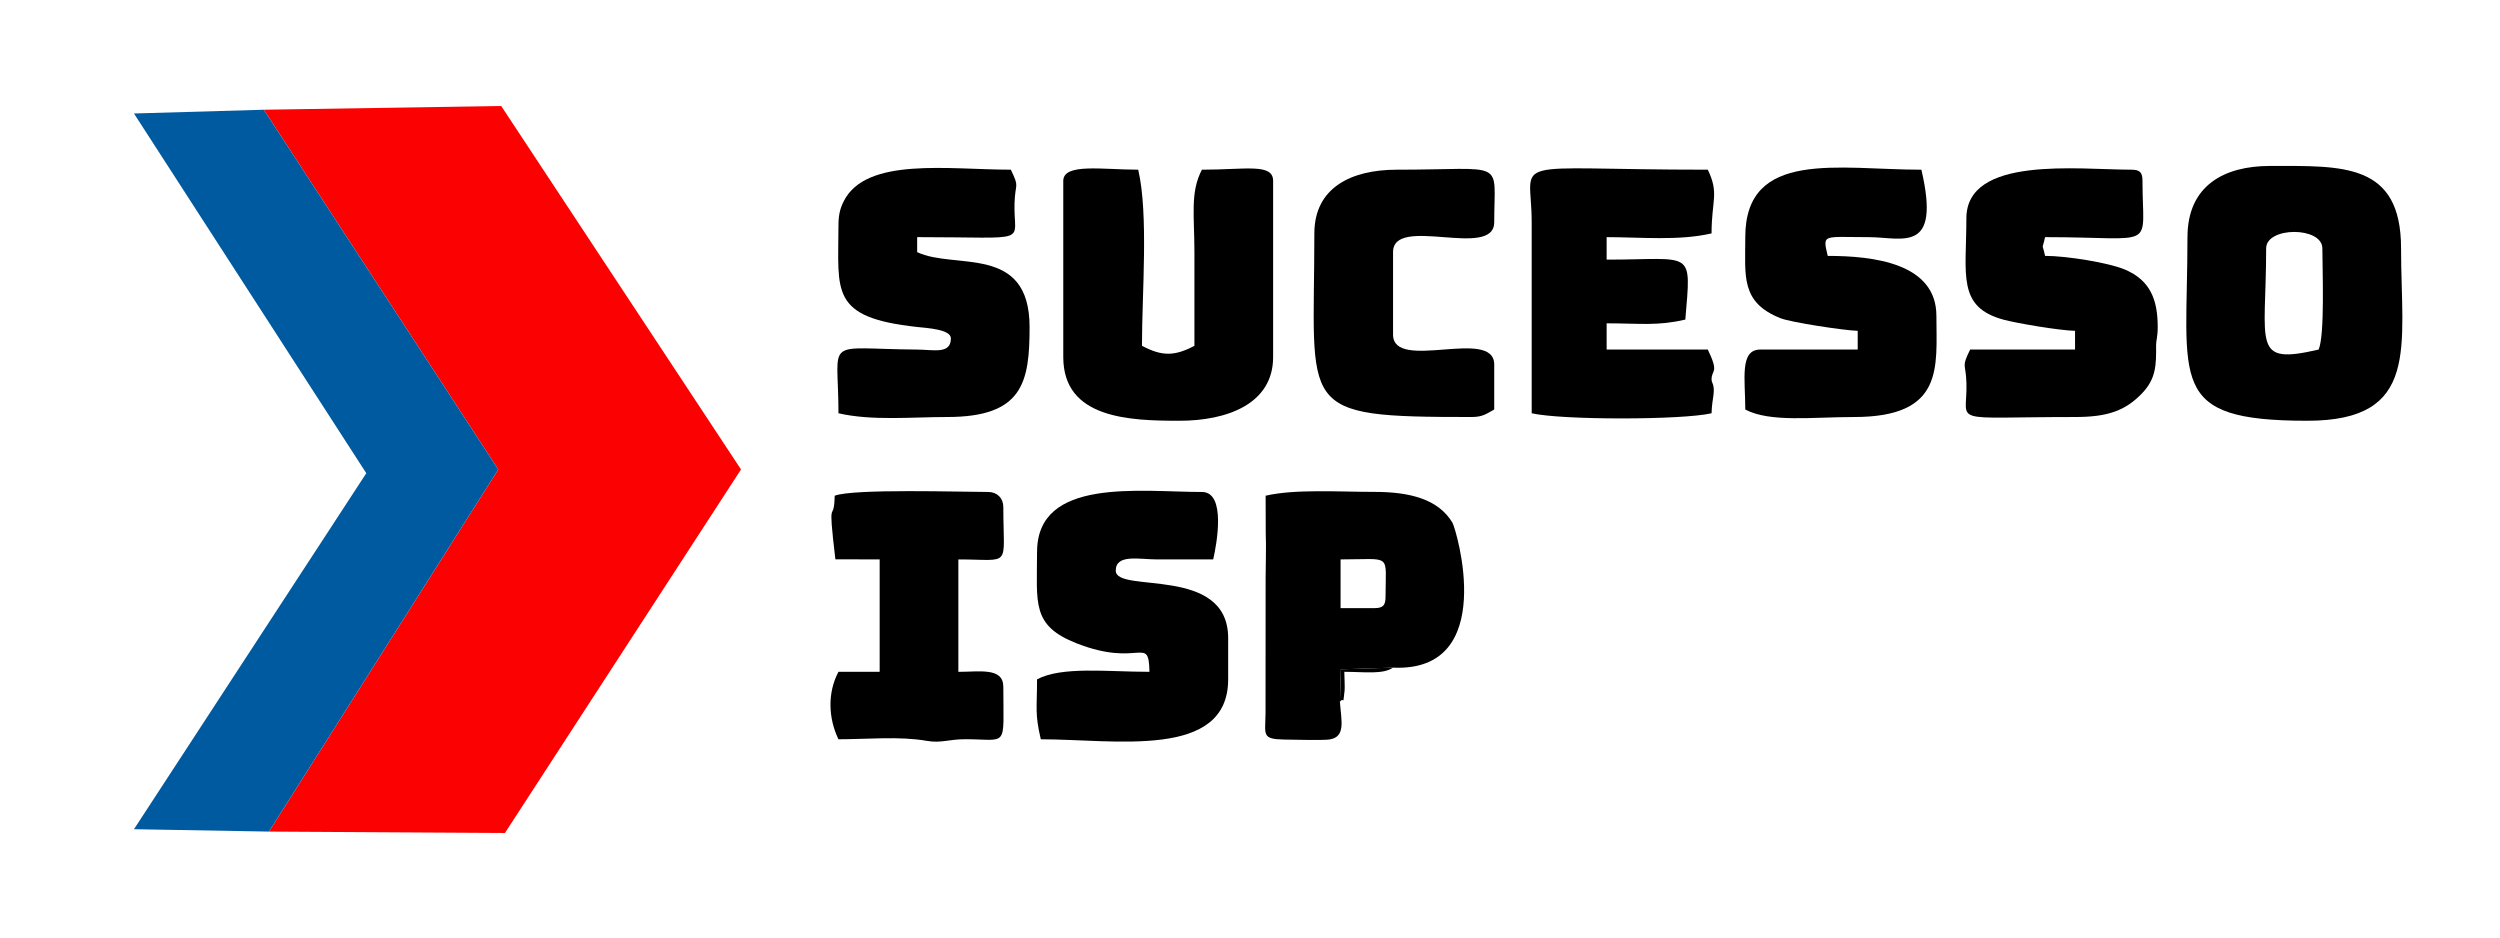 <svg width="200" height="75" xmlns="http://www.w3.org/2000/svg" xml:space="preserve" version="1.1" clip-rule="evenodd">
 <g>
  <title>Layer 1</title>
  <g id="Camada_x0020_1">
   <path class="fil0" d="m21.104,8.779c0,0 18.758,28.779 18.758,28.779c0,0 -18.347,28.969 -18.347,28.969l18.88,0.112c0,0 18.886,-29.082 18.886,-29.082c0,0 -19.186,-29.079 -19.186,-29.079c0,0 -18.992,0.3 -18.992,0.3z" fill="#FC0101" id="svg_1"/>
   <path class="fil1" d="m21.515,66.527c0,0 18.347,-28.969 18.347,-28.969c0,0 -18.758,-28.779 -18.758,-28.779c0,0 -10.387,0.3 -10.387,0.3c0,0 18.586,28.779 18.586,28.779c0,0 -18.586,28.479 -18.586,28.479c0,0 10.799,0.19 10.799,0.19z" fill="#005AA0" id="svg_2"/>
   <path class="fil2" d="m185.489,27.965c-5.422,1.263 -4.197,-0.35 -4.197,-8.094c0,-1.755 4.497,-1.755 4.497,0c0,1.637 0.211,6.951 -0.3,8.094zm-10.492,-8.993c0,11.573 -1.716,14.689 9.593,14.689c9.071,0 7.495,-5.941 7.495,-13.79c0,-6.89 -4.71,-6.595 -10.492,-6.595c-3.632,0 -6.595,1.544 -6.595,5.696z" fill="black" id="svg_3"/>
   <path class="fil2" d="m85.062,14.475l0,14.09c0,4.928 5.296,5.096 9.293,5.096c3.765,0 7.495,-1.317 7.495,-5.096l0,-14.09c0,-1.436 -2.183,-0.899 -5.696,-0.899c-0.953,1.801 -0.6,3.684 -0.6,6.595c0,2.498 0,4.996 0,7.494c-1.595,0.844 -2.602,0.844 -4.197,0c0,-4.225 0.536,-10.5 -0.3,-14.09c-2.869,0 -5.996,-0.546 -5.996,0.899z" fill="black" id="svg_4"/>
   <path class="fil2" d="m82.964,44.153c0,4.11 -0.466,5.891 3.175,7.317c5.048,1.977 5.751,-0.732 5.818,2.276c-3.362,0 -6.998,-0.456 -8.993,0.6c0,2.384 -0.186,2.71 0.3,4.797c5.923,0 14.989,1.638 14.989,-4.797l0,-3.297c0,-5.875 -8.993,-3.534 -8.993,-5.396c0,-1.352 1.864,-0.902 3.298,-0.899c1.499,0.003 2.998,0 4.497,0c0.276,-1.184 1.06,-5.396 -0.899,-5.396c-4.952,0 -13.19,-1.199 -13.19,4.796z" fill="black" id="svg_5"/>
   <path class="fil2" d="m139.623,18.971c0,3.108 -0.388,5.206 2.809,6.484c0.834,0.333 5.136,0.987 6.184,1.011l0,1.499l-7.794,0c-1.675,0 -1.199,2.391 -1.199,4.797c1.982,1.048 5.364,0.6 8.694,0.6c7.251,0 6.595,-3.979 6.595,-8.094c0,-4.221 -5.054,-4.796 -8.694,-4.796c-0.416,-1.784 -0.43,-1.502 3.297,-1.499c2.663,0.002 5.78,1.398 4.197,-5.396c-6.61,0 -14.09,-1.669 -14.09,5.396z" fill="black" id="svg_6"/>
   <path class="fil2" d="m67.076,18.072c0,5.241 -0.719,7.328 6.303,8.087c0.789,0.085 2.691,0.19 2.691,0.907c0,1.289 -1.363,0.91 -2.697,0.9c-7.623,-0.055 -6.296,-1.093 -6.296,5.095c2.658,0.619 5.915,0.3 8.694,0.3c6.064,0 6.595,-2.773 6.595,-7.195c0,-6.686 -6.006,-4.562 -8.993,-5.996l0,-1.199c9.309,0 7.688,0.598 7.789,-2.715c0.052,-1.691 0.422,-1.187 -0.295,-2.681c-4.988,0 -11.572,-1.036 -13.367,2.522c-0.321,0.635 -0.423,1.16 -0.423,1.975z" fill="black" id="svg_7"/>
   <path class="fil2" d="m157.31,17.473c0,4.513 -0.763,7.093 2.987,8.105c1.079,0.291 4.468,0.861 5.707,0.888l0,1.499l-8.394,0c-0.717,1.494 -0.347,0.99 -0.295,2.681c0.103,3.36 -1.641,2.715 8.689,2.715c2.588,0 3.998,-0.493 5.33,-1.865c1.151,-1.185 1.169,-2.27 1.154,-3.879c-0.004,-0.37 0.128,-0.637 0.129,-1.445c0.003,-2.244 -0.626,-3.754 -2.615,-4.604c-1.281,-0.547 -4.659,-1.098 -6.397,-1.098c-0.247,-1.165 -0.247,-0.334 0,-1.499c9.074,0 7.794,1.136 7.794,-4.497c0,-0.691 -0.209,-0.899 -0.899,-0.899c-4.243,0 -13.19,-1.141 -13.19,3.897z" fill="black" id="svg_8"/>
   <path class="fil2" d="m122.535,33.061c2.362,0.55 12.028,0.55 14.39,0c0.015,-0.657 0.12,-1.199 0.151,-1.434c0.114,-0.887 -0.151,-0.971 -0.151,-1.264c0,-0.842 0.634,-0.452 -0.3,-2.398l-8.094,0l0,-2.098c2.691,0 4.04,0.226 6.295,-0.3c0.476,-5.714 0.695,-4.796 -6.295,-4.796l0,-1.799c2.711,0 5.786,0.308 8.394,-0.3c0,-2.668 0.62,-3.18 -0.3,-5.096c-16.509,0 -14.09,-1.177 -14.09,4.197l0,15.289z" fill="black" id="svg_9"/>
   <path class="fil2" d="m109.944,48.65l-2.698,0l0,-3.897c4.167,0 3.597,-0.544 3.597,2.998c0,0.691 -0.209,0.899 -0.899,0.899zm-2.752,7.495l0.081,-2.601l4.17,-0.133c8.467,0.389 5.063,-11.08 4.746,-11.606c-1.118,-1.855 -3.36,-2.455 -6.239,-2.454c-2.837,0.001 -6.348,-0.242 -8.7,0.306l0.009,2.983c0.047,1.146 -0.009,2.447 -0.009,3.612l-0.007,10.799c-0.019,1.745 -0.325,2.077 1.485,2.113c0.659,0.013 3.137,0.071 3.633,-0.007c1.321,-0.209 0.938,-1.496 0.831,-3.012z" fill="black" id="svg_10"/>
   <path class="fil2" d="m66.776,39.656c-0.055,2.469 -0.599,-0.42 0.055,5.089l3.542,0.008l0,8.993l-3.297,0c-0.899,1.699 -0.801,3.726 0,5.396c2.303,0 4.864,-0.261 7.087,0.129c1.135,0.199 1.733,-0.139 3.1,-0.134c3.425,0.013 3.003,0.763 3.003,-4.191c0,-1.567 -1.879,-1.199 -3.597,-1.199l0,-8.993c4.316,0 3.597,0.754 3.597,-4.197c0,-0.702 -0.497,-1.199 -1.199,-1.199c-2.151,0 -10.804,-0.278 -12.291,0.3z" fill="black" id="svg_11"/>
   <path class="fil2" d="m105.148,18.672c0,14.23 -1.589,14.689 12.591,14.689c0.915,0 1.21,-0.288 1.799,-0.6l0,-3.597c0,-3.023 -8.094,0.625 -8.094,-2.398l0,-6.595c0,-3.023 8.094,0.625 8.094,-2.398c0,-5.126 1.048,-4.197 -7.794,-4.197c-3.687,0 -6.595,1.462 -6.595,5.096z" fill="black" id="svg_12"/>
   <path class="fil2" d="m107.192,56.144c0.353,-0.471 0.221,0.471 0.374,-0.883c0.033,-0.291 -0.02,-1.159 -0.02,-1.516c1.57,0 3.101,0.229 3.897,-0.335l-4.17,0.133l-0.081,2.601z" fill="black" id="svg_13"/>
  </g>
 </g>

</svg>
